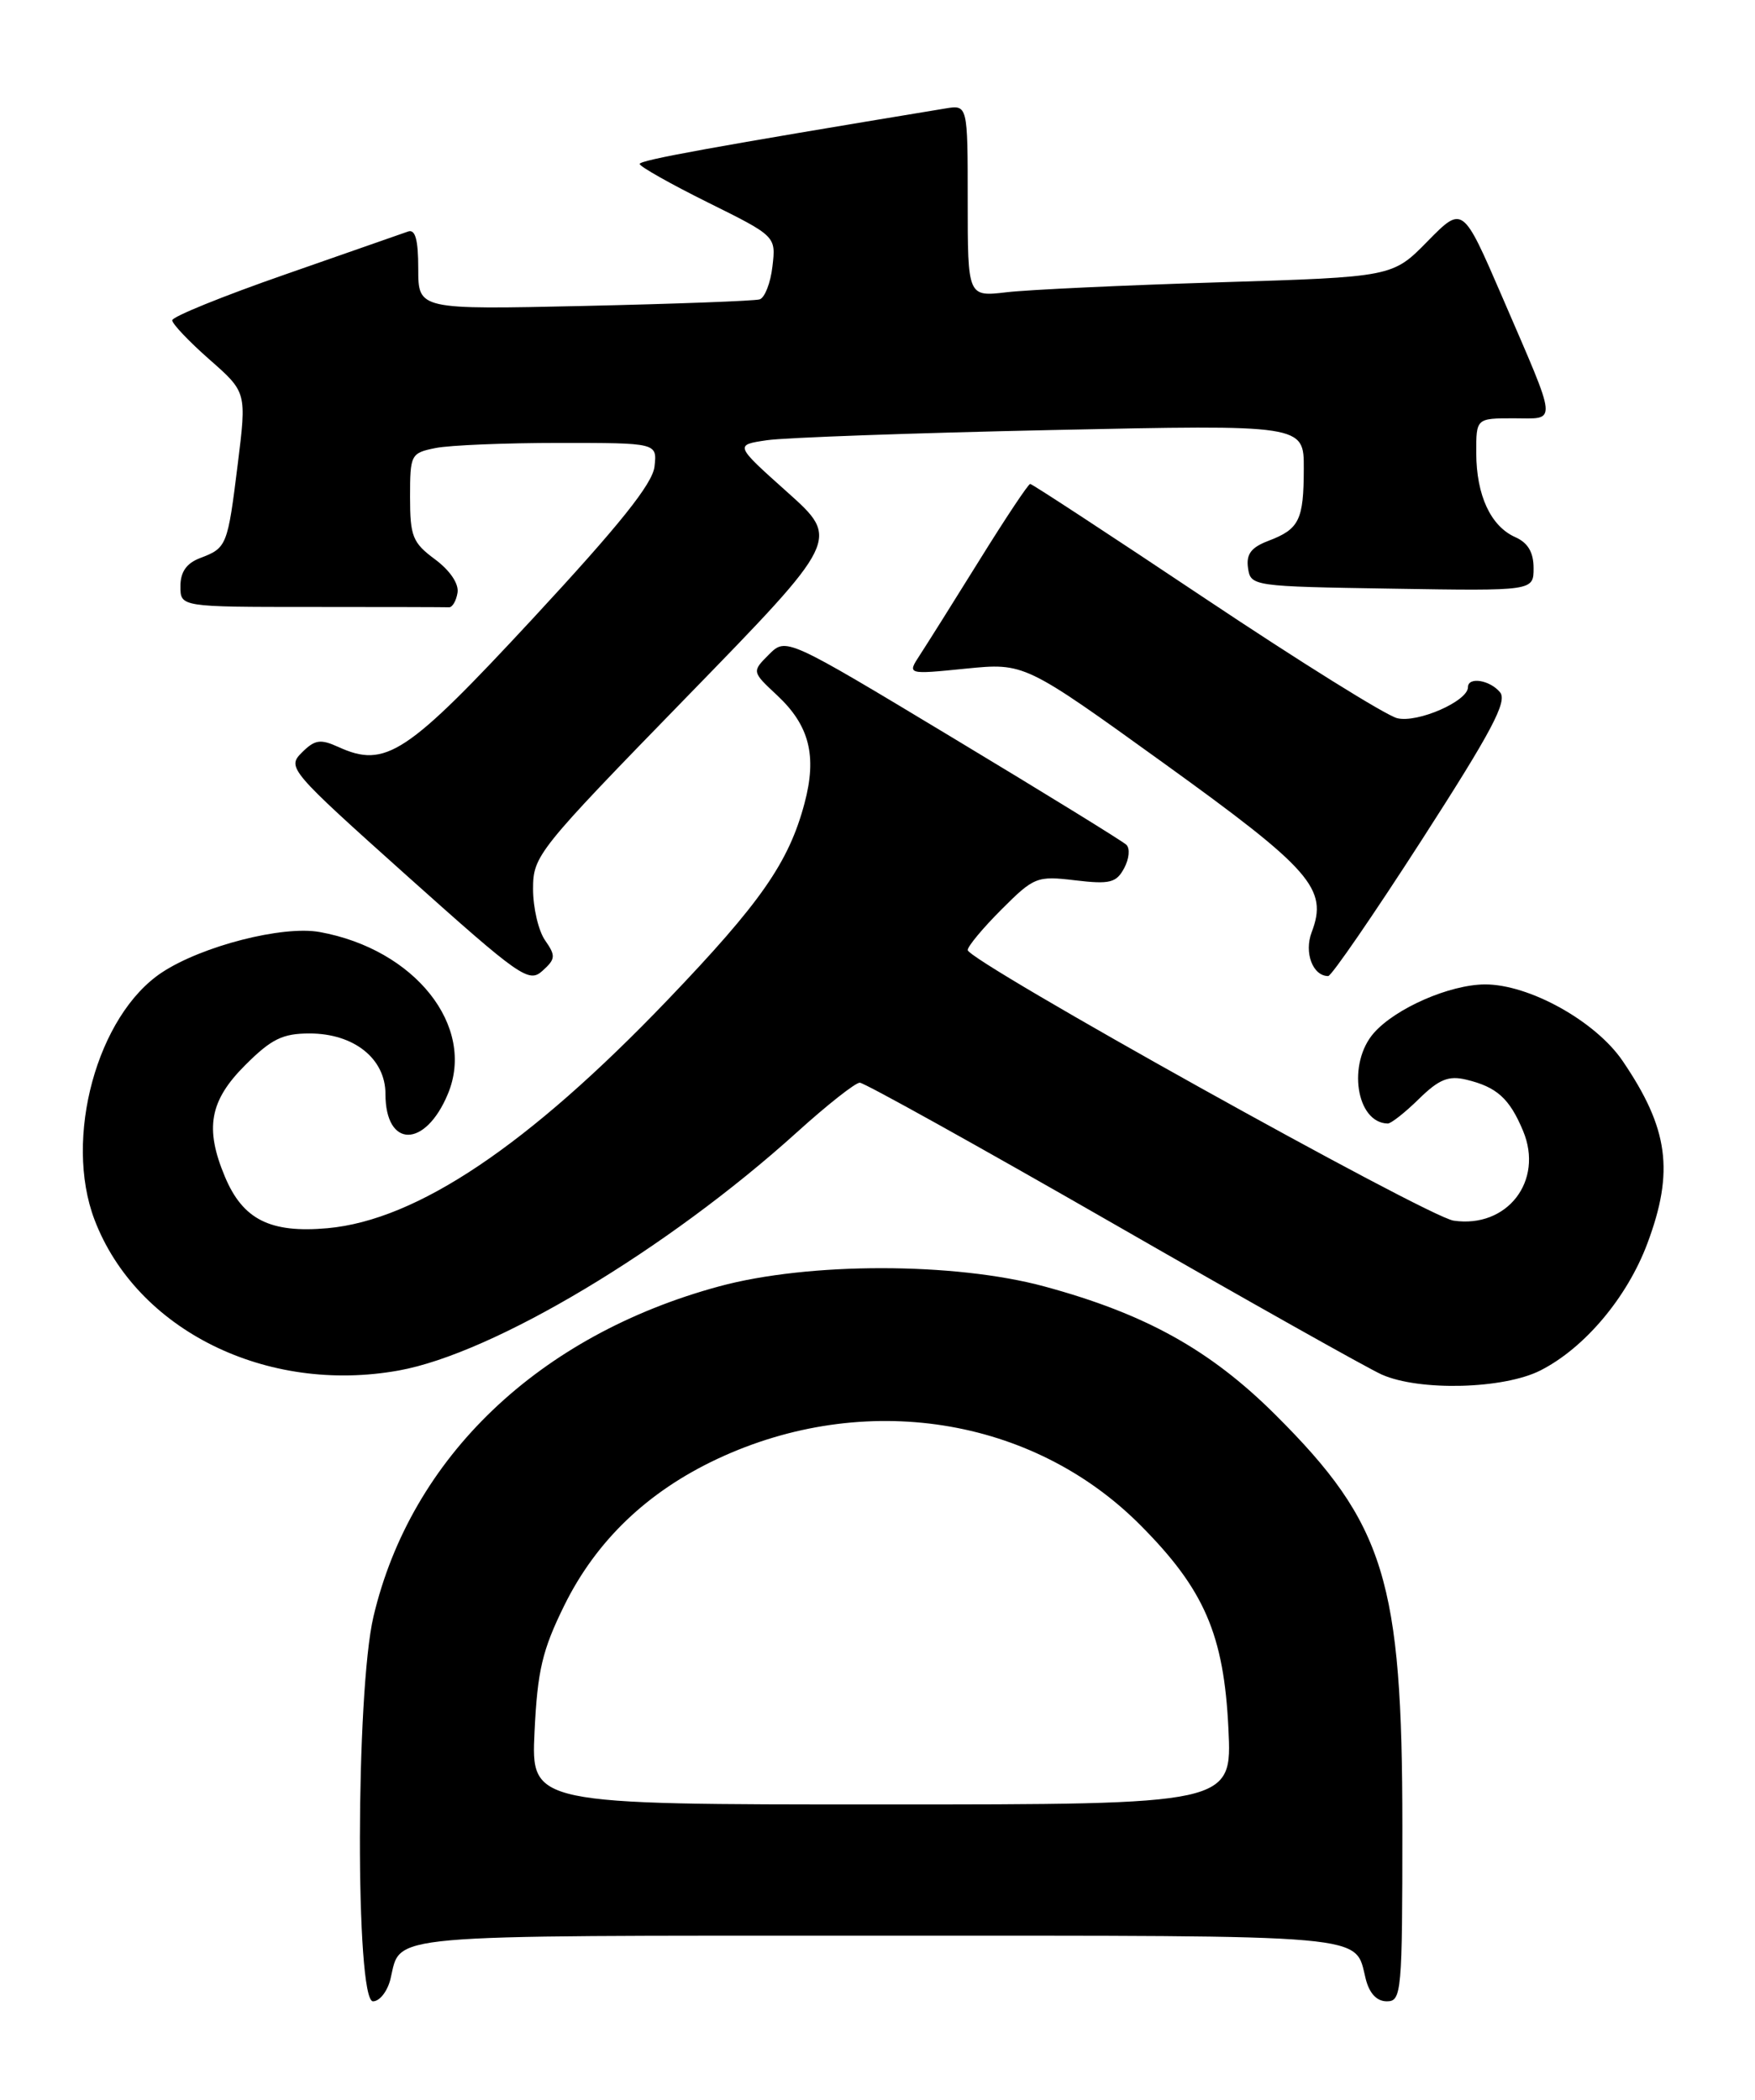 <?xml version="1.0" encoding="UTF-8" standalone="no"?>
<!DOCTYPE svg PUBLIC "-//W3C//DTD SVG 1.1//EN" "http://www.w3.org/Graphics/SVG/1.1/DTD/svg11.dtd" >
<svg xmlns="http://www.w3.org/2000/svg" xmlns:xlink="http://www.w3.org/1999/xlink" version="1.1" viewBox="0 0 214 256">
 <g >
 <path fill="currentColor"
d=" M 47.62 241.25 C 48.93 235.74 46.03 236.00 107.00 236.00 C 167.99 236.00 165.15 235.75 166.53 241.26 C 166.98 243.04 167.88 244.00 169.11 244.00 C 170.90 244.00 171.00 242.93 171.00 222.71 C 171.00 192.71 168.87 185.79 155.53 172.50 C 147.57 164.57 139.66 160.18 127.34 156.84 C 116.40 153.88 98.62 153.87 87.70 156.83 C 65.70 162.79 50.12 177.67 45.54 197.09 C 43.37 206.30 43.32 244.00 45.48 244.00 C 46.30 244.00 47.26 242.76 47.62 241.25 Z  M 187.86 167.07 C 193.24 164.33 198.42 158.17 200.88 151.59 C 204.17 142.80 203.46 137.59 197.86 129.35 C 194.56 124.50 186.44 119.99 181.05 120.02 C 176.77 120.05 170.23 122.90 167.55 125.91 C 164.26 129.61 165.35 136.90 169.22 136.98 C 169.61 136.99 171.32 135.65 173.01 133.99 C 175.46 131.59 176.63 131.11 178.79 131.63 C 182.51 132.52 184.07 133.92 185.72 137.88 C 188.27 143.98 183.78 149.78 177.25 148.82 C 174.03 148.35 118.00 117.15 118.00 115.83 C 118.00 115.37 119.86 113.14 122.12 110.88 C 126.09 106.91 126.44 106.77 131.12 107.33 C 135.33 107.83 136.13 107.63 137.08 105.84 C 137.69 104.71 137.81 103.43 137.34 102.99 C 136.88 102.55 127.35 96.68 116.17 89.95 C 95.85 77.71 95.85 77.71 93.76 79.80 C 91.67 81.89 91.67 81.89 94.78 84.79 C 98.70 88.46 99.64 92.16 98.10 97.94 C 96.18 105.15 92.75 110.07 81.38 121.94 C 64.40 139.66 50.85 148.75 39.95 149.74 C 32.95 150.37 29.61 148.69 27.42 143.45 C 24.95 137.56 25.56 134.20 29.88 129.88 C 33.09 126.67 34.45 126.00 37.75 126.00 C 43.15 126.00 47.00 129.06 47.00 133.37 C 47.00 140.00 51.85 140.01 54.61 133.38 C 58.06 125.14 50.61 115.73 38.97 113.63 C 34.46 112.82 24.66 115.33 19.76 118.55 C 11.84 123.77 7.74 138.79 11.53 148.72 C 16.66 162.16 32.48 170.00 48.62 167.09 C 60.18 165.01 81.36 152.34 97.18 138.04 C 100.85 134.72 104.30 132.00 104.84 132.00 C 105.38 132.00 119.25 139.71 135.66 149.13 C 152.07 158.56 166.85 166.86 168.50 167.59 C 173.11 169.63 183.38 169.36 187.86 167.07 Z  M 66.47 114.65 C 65.66 113.50 65.00 110.68 65.00 108.39 C 65.00 104.33 65.50 103.71 83.72 84.99 C 102.44 65.76 102.44 65.76 96.00 60.00 C 89.57 54.25 89.57 54.25 93.53 53.67 C 95.72 53.35 111.34 52.79 128.25 52.43 C 159.00 51.77 159.00 51.77 158.98 57.14 C 158.97 63.41 158.43 64.51 154.66 65.94 C 152.56 66.74 151.94 67.56 152.18 69.25 C 152.50 71.47 152.72 71.50 169.75 71.77 C 187.00 72.05 187.00 72.05 187.00 69.26 C 187.00 67.34 186.31 66.17 184.77 65.49 C 181.78 64.16 180.03 60.41 180.01 55.25 C 180.00 51.00 180.00 51.00 184.57 51.00 C 189.94 51.00 190.05 52.14 183.16 36.16 C 178.36 25.06 178.36 25.06 174.08 29.41 C 169.81 33.77 169.81 33.77 148.65 34.42 C 137.02 34.78 125.36 35.32 122.75 35.63 C 118.00 36.19 118.00 36.19 118.00 24.48 C 118.00 12.77 118.00 12.77 115.25 13.23 C 87.00 17.89 78.00 19.52 78.00 19.99 C 78.00 20.30 81.74 22.41 86.31 24.68 C 94.62 28.80 94.62 28.80 94.19 32.48 C 93.96 34.50 93.25 36.31 92.63 36.50 C 92.01 36.69 82.39 37.05 71.25 37.30 C 51.00 37.75 51.00 37.75 51.00 32.77 C 51.00 29.21 50.64 27.91 49.75 28.23 C 49.06 28.47 42.31 30.83 34.75 33.47 C 27.19 36.10 21.00 38.61 21.00 39.05 C 21.00 39.48 23.04 41.63 25.54 43.83 C 30.08 47.82 30.08 47.82 28.99 56.59 C 27.75 66.58 27.66 66.80 24.40 68.04 C 22.74 68.67 22.00 69.73 22.00 71.48 C 22.00 74.00 22.00 74.00 38.00 74.00 C 46.80 74.00 54.34 74.02 54.75 74.04 C 55.16 74.06 55.63 73.26 55.79 72.26 C 55.97 71.17 54.86 69.54 53.04 68.19 C 50.31 66.17 50.00 65.39 50.00 60.60 C 50.00 55.41 50.09 55.23 53.13 54.62 C 54.84 54.28 61.62 54.00 68.19 54.00 C 80.13 54.00 80.13 54.00 79.81 56.87 C 79.59 58.96 75.56 63.99 65.01 75.37 C 49.58 92.01 47.03 93.70 41.26 91.07 C 39.06 90.07 38.38 90.18 36.80 91.76 C 34.98 93.57 35.29 93.94 49.65 106.80 C 63.45 119.15 64.48 119.88 66.15 118.36 C 67.75 116.92 67.78 116.53 66.47 114.65 Z  M 173.37 102.40 C 181.89 89.17 183.84 85.51 182.91 84.40 C 181.67 82.90 179.00 82.48 179.00 83.78 C 179.00 85.49 172.84 88.18 170.36 87.56 C 168.98 87.21 158.44 80.64 146.94 72.96 C 135.44 65.28 125.85 59.00 125.62 59.00 C 125.39 59.00 122.62 63.16 119.46 68.25 C 116.30 73.34 113.01 78.57 112.16 79.87 C 110.61 82.24 110.61 82.24 117.76 81.52 C 124.92 80.81 124.92 80.81 141.91 93.05 C 159.93 106.04 161.96 108.36 159.94 113.66 C 159.00 116.14 160.07 119.00 161.96 119.00 C 162.35 119.00 167.49 111.53 173.37 102.40 Z  M 65.18 211.12 C 65.54 203.67 66.12 201.20 68.80 195.75 C 72.70 187.84 78.95 181.86 87.49 177.86 C 105.37 169.49 125.87 172.70 139.04 185.93 C 146.85 193.77 149.24 199.28 149.79 210.75 C 150.24 220.00 150.24 220.00 107.50 220.00 C 64.76 220.00 64.76 220.00 65.18 211.12 Z "/>
</g>
</svg>